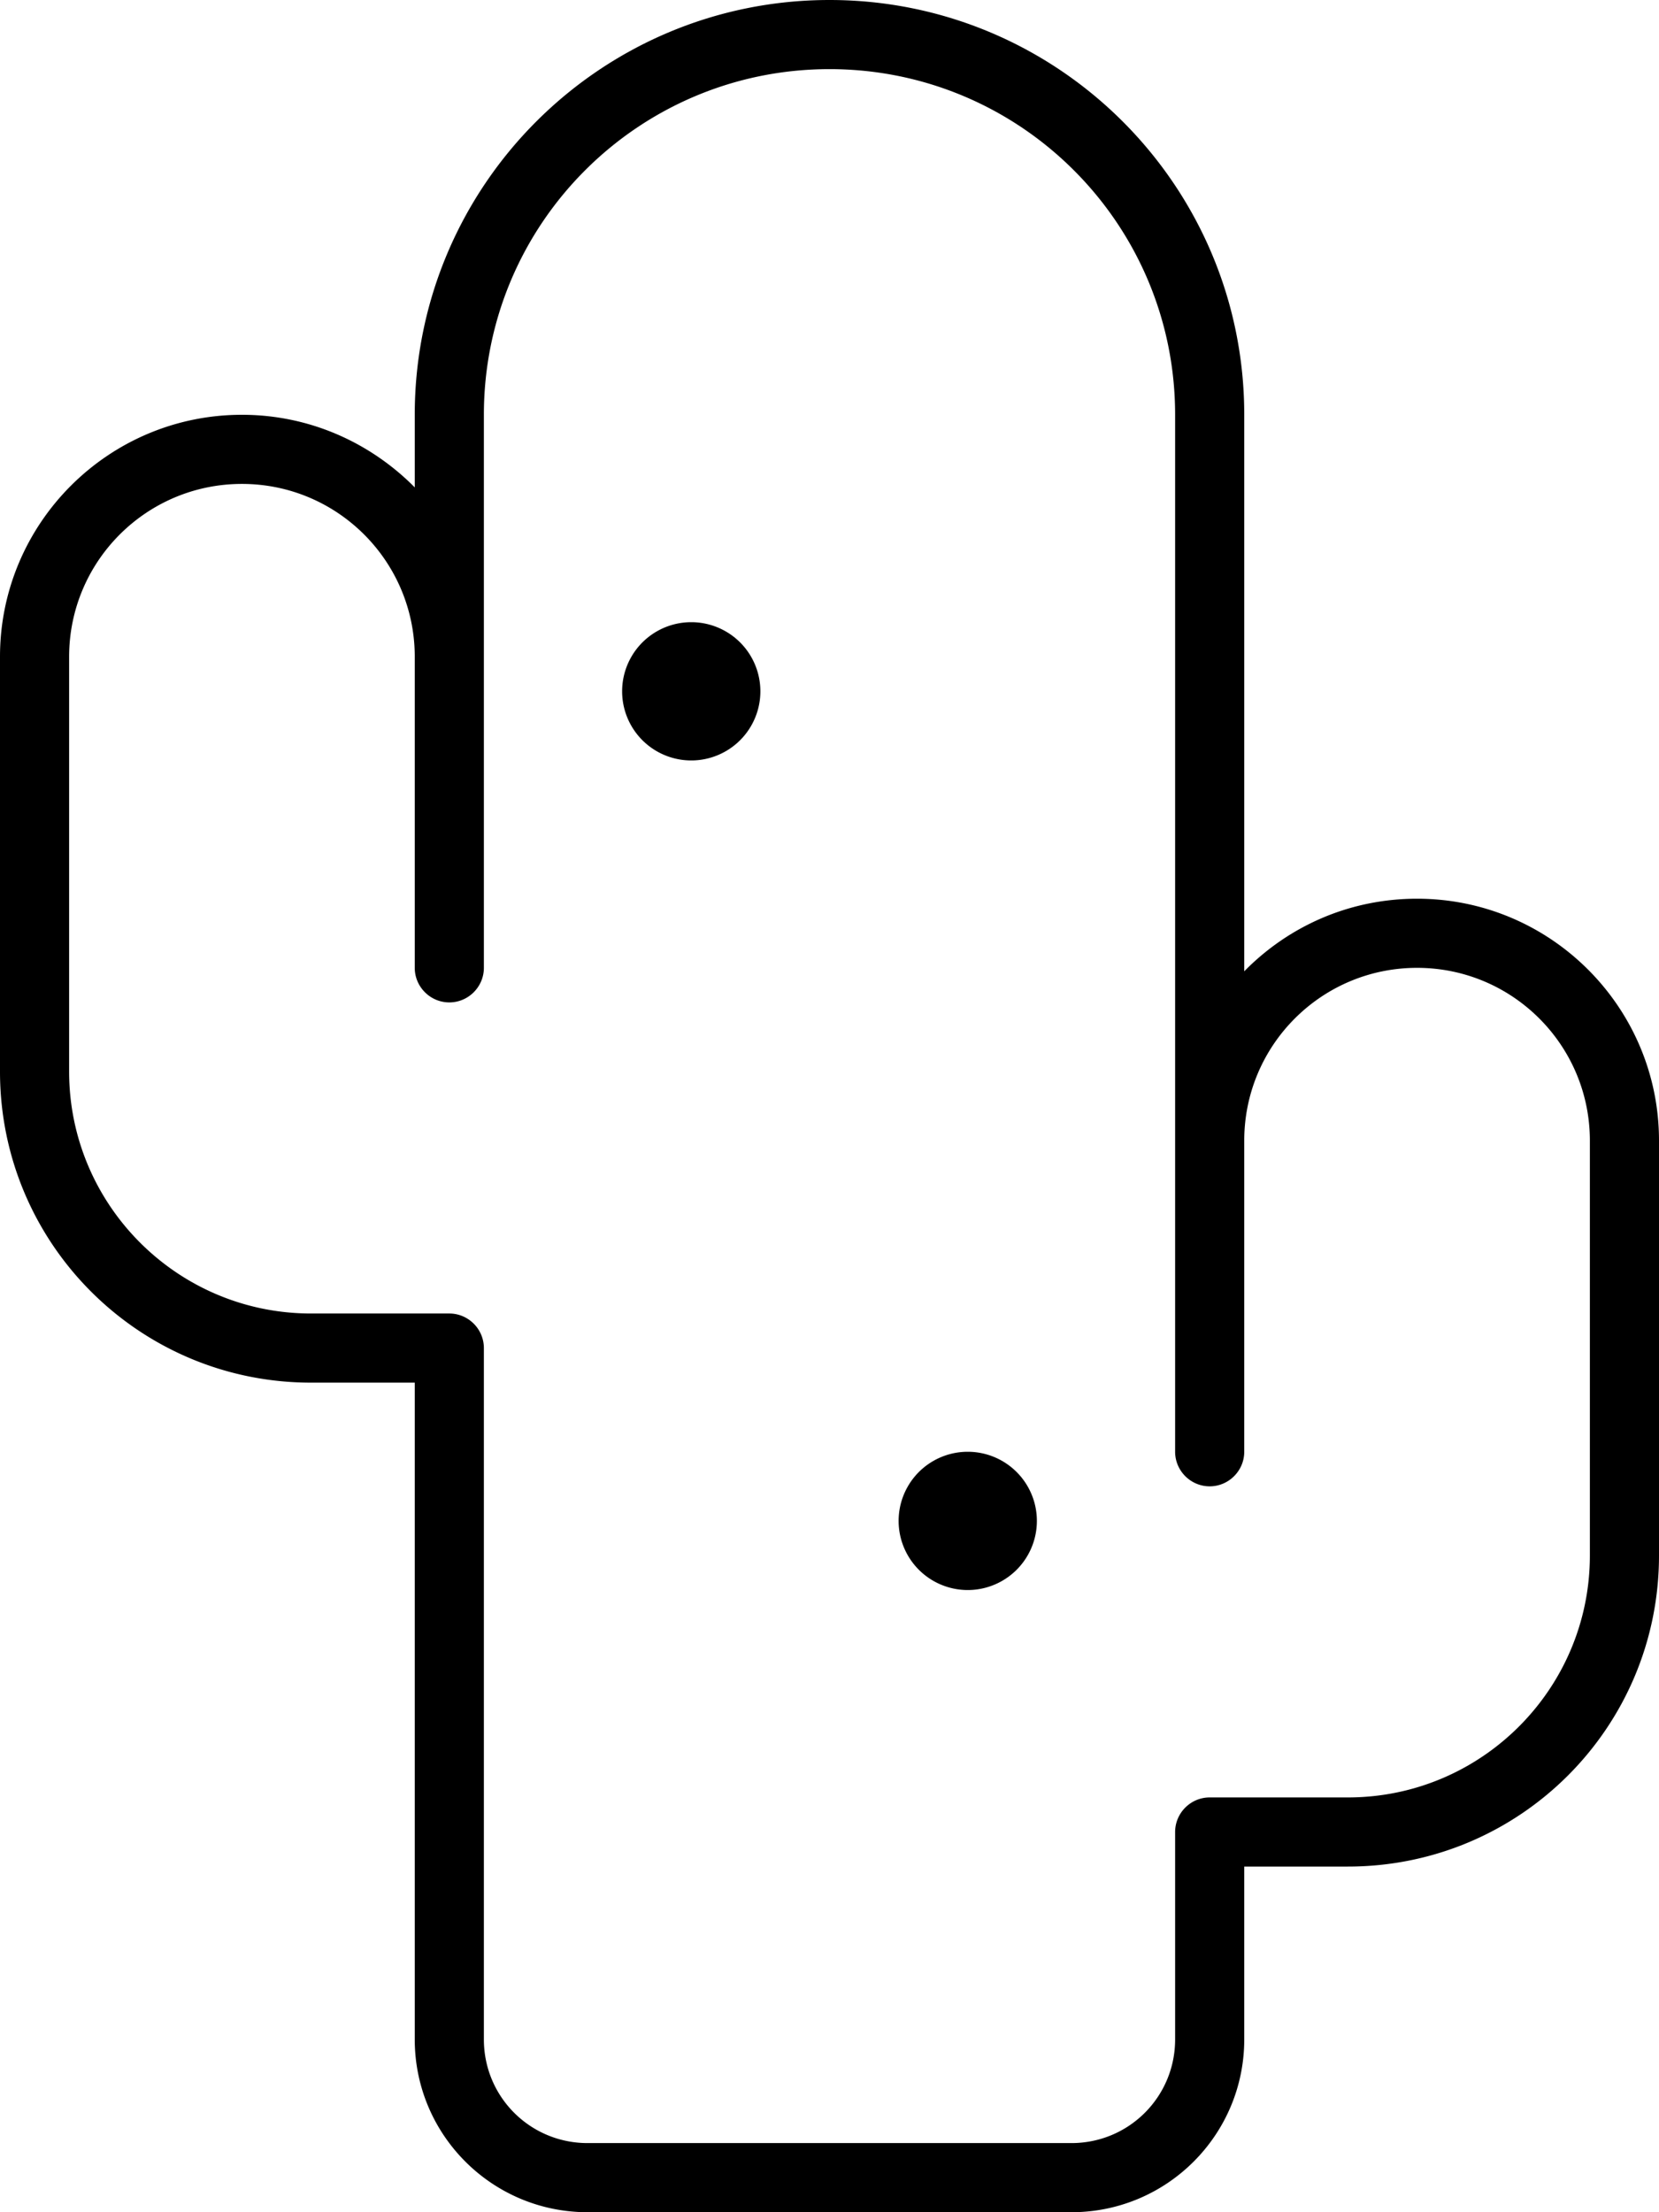 <svg fill="currentColor" xmlns="http://www.w3.org/2000/svg" viewBox="0 0 384 512"><!--! Font Awesome Pro 7.1.0 by @fontawesome - https://fontawesome.com License - https://fontawesome.com/license (Commercial License) Copyright 2025 Fonticons, Inc. --><path fill="currentColor" d="M192 0c53 0 96 43 96 96l0 128.8c10.2-10.4 24.3-16.8 40-16.8 30.9 0 56 25.1 56 56l0 96c0 39.8-32.2 72-72 72l-24 0 0 40c0 22.1-17.9 40-40 40l-112 0c-22.1 0-40-17.9-40-40l0-152-24 0c-39.8 0-72-32.2-72-72l0-96c0-30.9 25.1-56 56-56 15.7 0 29.8 6.5 40 16.8L96 96c0-53 43-96 96-96zm0 16c-44.2 0-80 35.8-80 80l0 128c0 4.4-3.6 8-8 8s-8-3.6-8-8l0-72c0-22.1-17.9-40-40-40s-40 17.9-40 40l0 96c0 30.9 25.1 56 56 56l32 0c4.4 0 8 3.6 8 8l0 160c0 13.3 10.7 24 24 24l112 0c13.3 0 24-10.7 24-24l0-48c0-4.4 3.6-8 8-8l32 0c30.9 0 56-25.1 56-56l0-96c0-22.1-17.9-40-40-40s-40 17.9-40 40l0 72c0 4.4-3.6 8-8 8s-8-3.6-8-8l0-240c0-44.2-35.8-80-80-80zm32 352a16 16 0 1 1 0-32 16 16 0 1 1 0 32zM160 176a16 16 0 1 1 0-32 16 16 0 1 1 0 32z"/></svg>